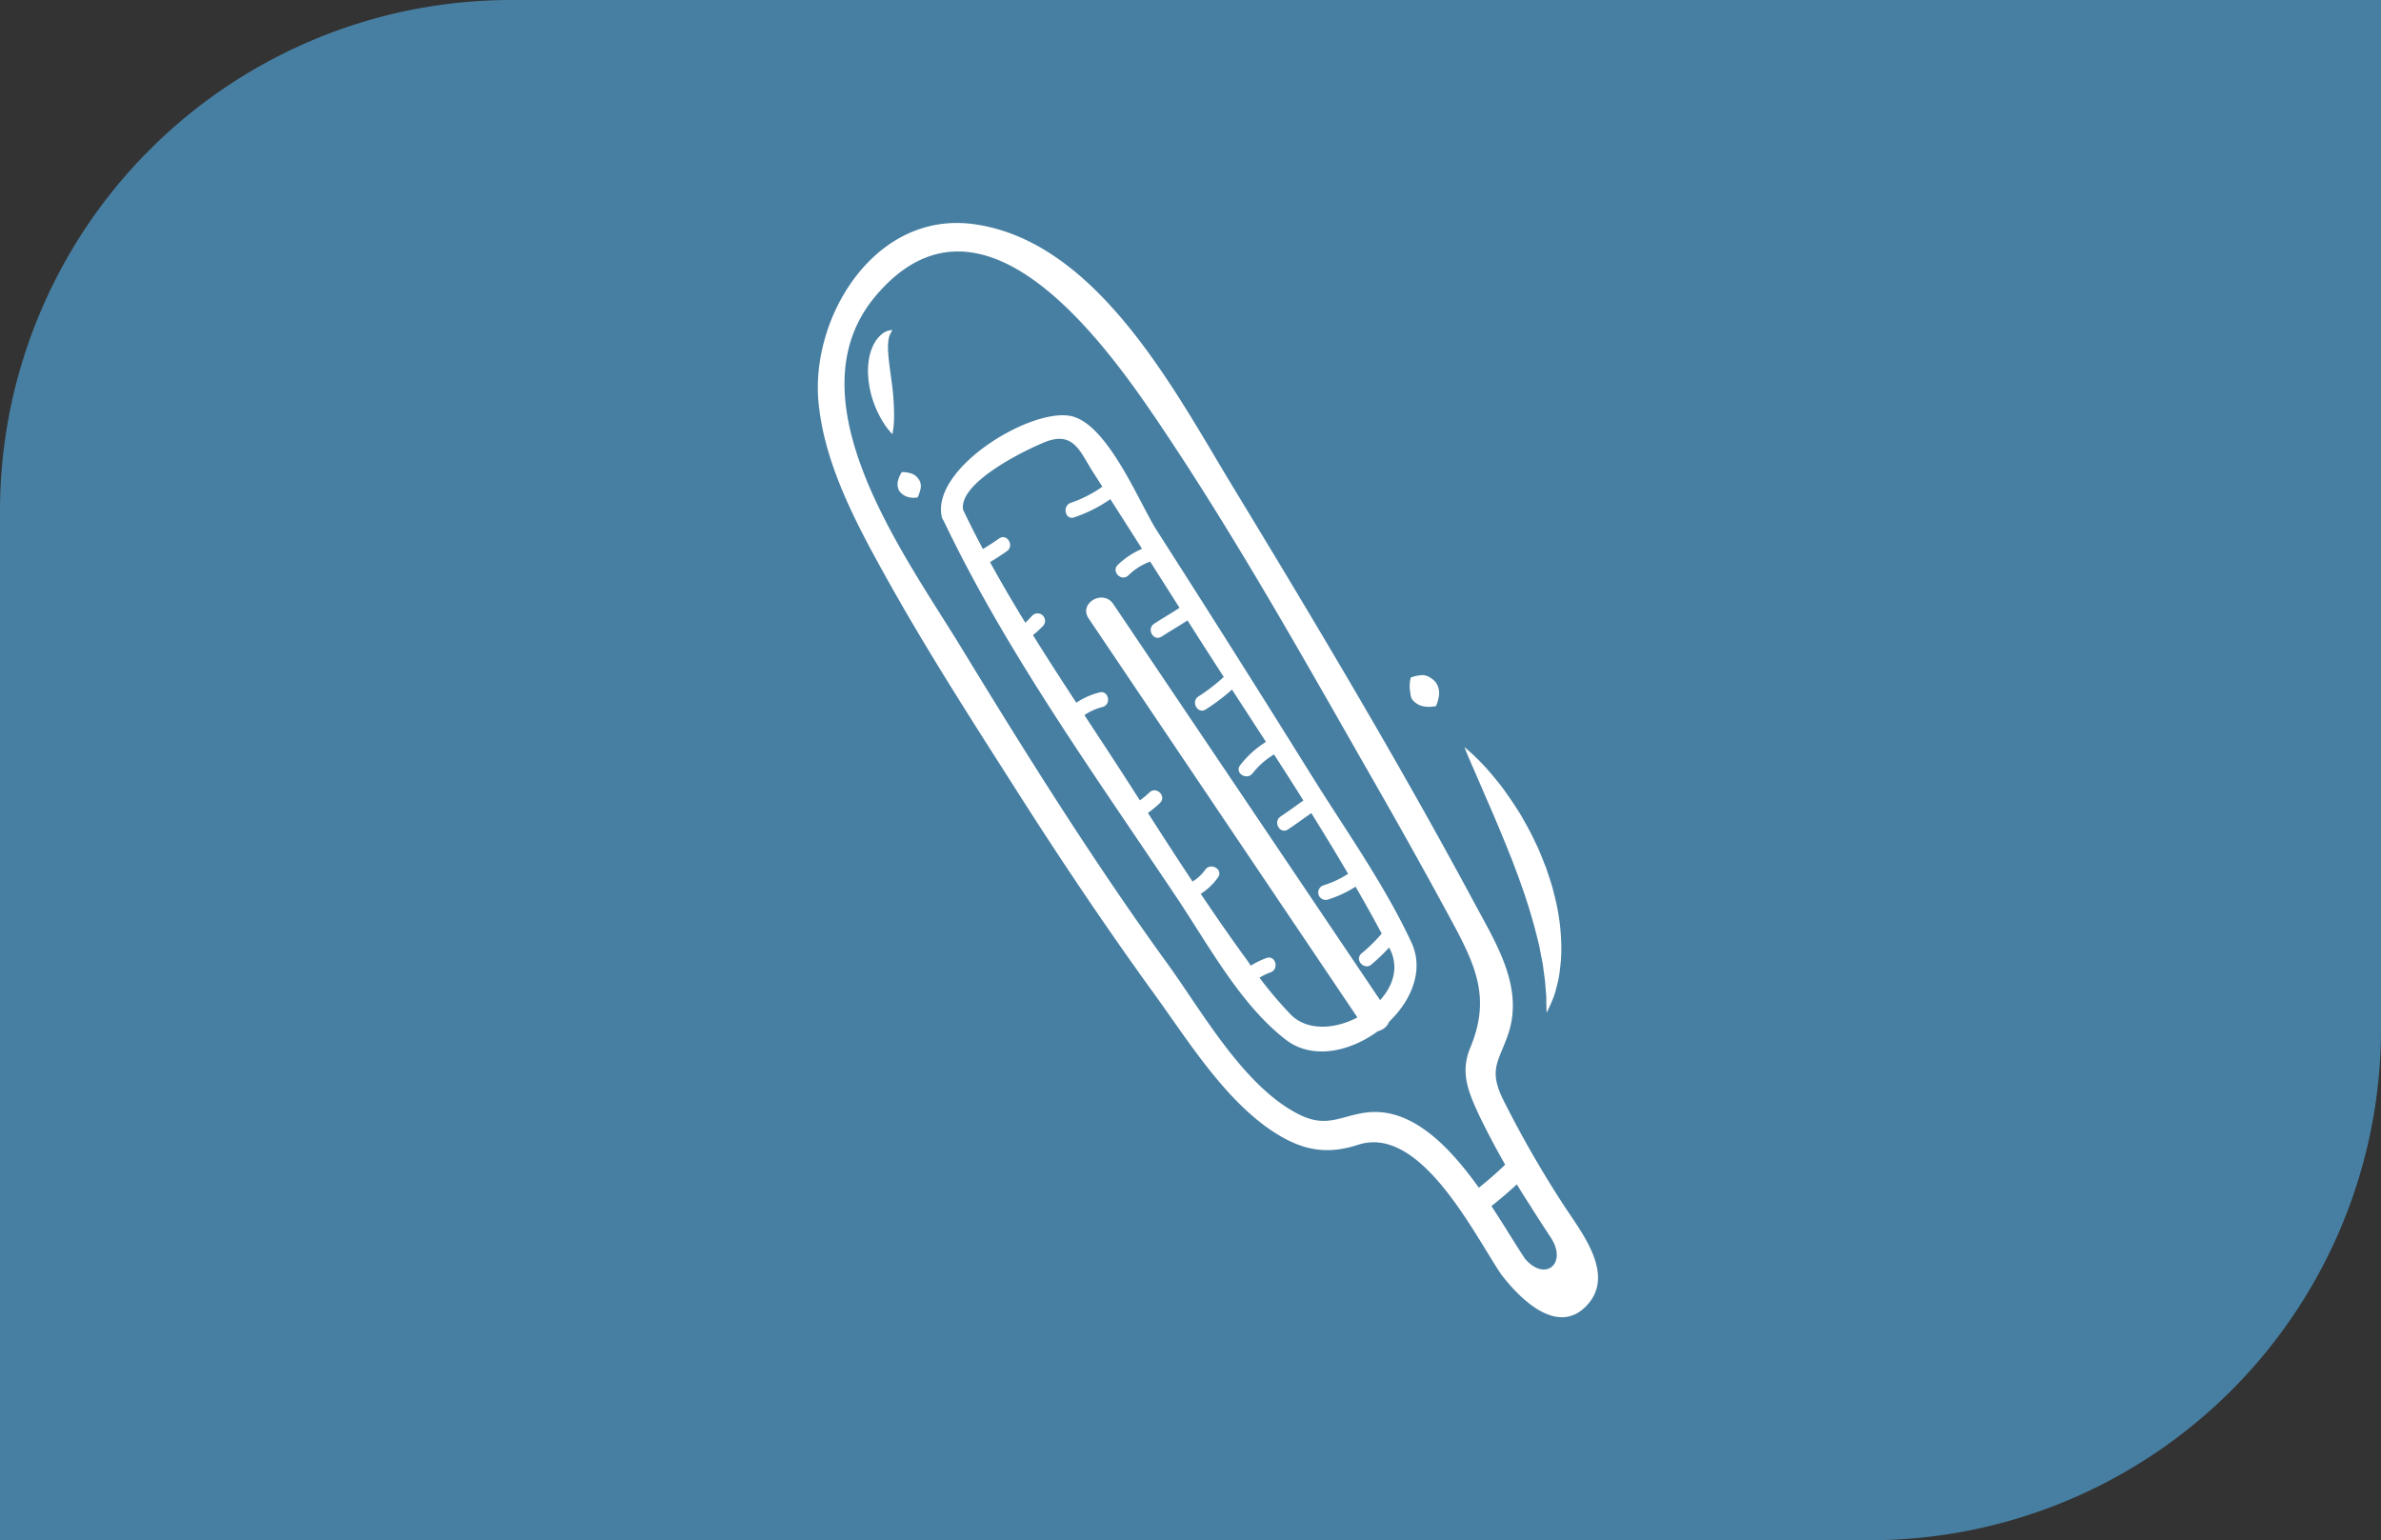 <svg xmlns="http://www.w3.org/2000/svg" width="354" height="229" viewBox="0 0 354 229">
  <rect x="0" y="0" width="354" height="229" fill="#333333" stroke="none"/>
  <g id="Grupo_108426" data-name="Grupo 108426" transform="translate(15781 6502)">
    <path id="Rectángulo_39632" data-name="Rectángulo 39632" d="M76,0H354a0,0,0,0,1,0,0V153a76,76,0,0,1-76,76H0a0,0,0,0,1,0,0V76A76,76,0,0,1,76,0Z" transform="translate(-15781 -6502)" fill="#477fa2"/>
    <g id="Grupo_108046" data-name="Grupo 108046" transform="translate(-2.361 25.654)">
      <g id="Grupo_53961" data-name="Grupo 53961" transform="translate(-15657.049 -6494.503)">
        <path id="Trazado_45068" data-name="Trazado 45068" d="M988.124,1252.391c-4.738-7.051-12.484-22.415-22.83-21.984-4.123.172-6.347,2.545-10.658.464-8.3-4-14.556-15.3-19.752-22.472-11-15.176-20.983-31.114-30.734-47.114-8.235-13.512-25.613-36.892-12.683-52.216,15.649-18.541,33.762,6.539,41.966,18.688,11.78,17.444,22.118,36.034,32.568,54.293q5.534,9.666,10.839,19.455c3.793,7.008,6.153,11.835,3.033,19.338-1.539,3.7-.289,6.551,1.3,10.025a122.543,122.543,0,0,0,7.479,13.251q1.571,2.5,3.2,4.964c2.559,3.924-.987,6.774-4.058,2.877-1.694-2.147-4.673.877-3,3,2.548,3.233,7.962,8.653,12.236,4.376,4.573-4.573-.534-10.9-3.1-14.828a160.114,160.114,0,0,1-9.09-15.785c-2.316-4.617-.779-5.73.634-9.8,2.429-7.013-1.737-13.539-4.97-19.558-11.3-21.051-23.585-41.594-35.981-62.01-8.569-14.111-20.117-36.5-38.537-38.968-14.622-1.955-24.163,13.766-23.028,26.36.847,9.411,5.8,18.511,10.308,26.6,6.1,10.929,12.94,21.51,19.665,32.06,6.369,9.988,12.981,19.819,19.934,29.412,5.085,7.013,10.65,16.059,18.069,20.738,4.072,2.572,7.68,3.216,12.258,1.718,9.251-3.02,17.147,13.129,21.27,19.265C985.978,1256.792,989.656,1254.668,988.124,1252.391Z" transform="translate(-882.865 -1098.219)" fill="#fff"/>
      </g>
      <g id="Grupo_53962" data-name="Grupo 53962" transform="translate(-15638.737 -6465.908)">
        <path id="Trazado_45069" data-name="Trazado 45069" d="M897.684,1130.328c-.812-4.1,9.316-9,12.193-10.149,4.241-1.7,5.225,1.526,7.052,4.379q7.3,11.4,14.541,22.829c10.031,15.811,20.94,31.488,29.617,48.1,3.858,7.383-9.143,15.133-14.6,9.925a58.923,58.923,0,0,1-6.5-8.056c-5.951-8.143-11.406-16.659-16.836-25.153-8.734-13.673-18.673-27.571-25.635-42.274-.916-1.934-3.78-.25-2.867,1.675,9.343,19.735,22.892,38.492,34.972,56.6,4.592,6.883,9.359,15.718,16.052,20.859,7.954,6.11,22.965-5.226,18.654-14.483-4.026-8.644-9.8-16.715-14.824-24.785q-11.406-18.311-23.043-36.48c-2.626-4.122-7.4-16.157-12.98-17.038-6.126-.965-20.414,7.8-19,14.93C894.9,1133.31,898.1,1132.42,897.684,1130.328Z" transform="translate(-894.384 -1116.209)" fill="#fff"/>
      </g>
      <g id="Grupo_53963" data-name="Grupo 53963" transform="translate(-15620.215 -6456.675)">
        <path id="Trazado_45070" data-name="Trazado 45070" d="M907.367,1127.942a21.046,21.046,0,0,0,7.068-4.045c1.03-.989-.539-2.553-1.567-1.564a18.175,18.175,0,0,1-6.089,3.476c-1.31.525-.739,2.666.588,2.133Z" transform="translate(-906.038 -1122.018)" fill="#fff"/>
      </g>
      <g id="Grupo_53964" data-name="Grupo 53964" transform="translate(-15612.781 -6446.375)">
        <path id="Trazado_45071" data-name="Trazado 45071" d="M912.618,1132.767a9.18,9.18,0,0,1,3.27-2.066c1.337-.475.76-2.615-.588-2.133a11.787,11.787,0,0,0-4.249,2.635c-1.028.992.54,2.556,1.567,1.564Z" transform="translate(-910.715 -1128.498)" fill="#fff"/>
      </g>
      <g id="Grupo_53965" data-name="Grupo 53965" transform="translate(-15607.56 -6437.452)">
        <path id="Trazado_45072" data-name="Trazado 45072" d="M915.626,1138.561c1.235-.814,2.526-1.537,3.759-2.349,1.187-.784.079-2.7-1.117-1.914-1.234.814-2.523,1.537-3.759,2.349-1.187.782-.079,2.7,1.117,1.914Z" transform="translate(-914 -1134.112)" fill="#fff"/>
      </g>
      <g id="Grupo_53966" data-name="Grupo 53966" transform="translate(-15600.976 -6427.543)">
        <path id="Trazado_45073" data-name="Trazado 45073" d="M919.765,1145.7a30.1,30.1,0,0,0,4.454-3.464c1.019-1-.547-2.565-1.567-1.564a27.109,27.109,0,0,1-4,3.117c-1.183.787-.076,2.707,1.117,1.911Z" transform="translate(-918.142 -1140.346)" fill="#fff"/>
      </g>
      <g id="Grupo_53967" data-name="Grupo 53967" transform="translate(-15594.488 -6417.716)">
        <path id="Trazado_45074" data-name="Trazado 45074" d="M924.337,1151.522a11.943,11.943,0,0,1,3.36-2.891c1.179-.788.073-2.708-1.117-1.914a14.8,14.8,0,0,0-4.157,3.689c-.82,1.173,1.1,2.278,1.914,1.116Z" transform="translate(-922.223 -1146.528)" fill="#fff"/>
      </g>
      <g id="Grupo_53968" data-name="Grupo 53968" transform="translate(-15588.756 -6409.728)">
        <path id="Trazado_45075" data-name="Trazado 45075" d="M927.45,1156.949c1.59-1.068,3.116-2.224,4.7-3.29,1.179-.793.071-2.712-1.117-1.914-1.586,1.068-3.112,2.224-4.7,3.29-1.179.791-.071,2.711,1.116,1.914Z" transform="translate(-925.83 -1151.554)" fill="#fff"/>
      </g>
      <g id="Grupo_53969" data-name="Grupo 53969" transform="translate(-15582.664 -6398.446)">
        <path id="Trazado_45076" data-name="Trazado 45076" d="M931.036,1163.214A16.761,16.761,0,0,0,936,1160.75c1.183-.787.075-2.7-1.116-1.909a15.191,15.191,0,0,1-4.435,2.24,1.107,1.107,0,0,0,.586,2.133Z" transform="translate(-929.663 -1158.652)" fill="#fff"/>
      </g>
      <g id="Grupo_53970" data-name="Grupo 53970" transform="translate(-15576.592 -6389.422)">
        <path id="Trazado_45077" data-name="Trazado 45077" d="M935.384,1169.452a25.551,25.551,0,0,0,3.462-3.514c.82-1.171-1.1-2.278-1.914-1.116a23.207,23.207,0,0,1-3.115,3.066c-1.025,1,.542,2.561,1.567,1.564Z" transform="translate(-933.483 -1164.329)" fill="#fff"/>
      </g>
      <g id="Grupo_53971" data-name="Grupo 53971" transform="translate(-15634.396 -6447.791)">
        <path id="Trazado_45078" data-name="Trazado 45078" d="M898.79,1132.056a39.149,39.149,0,0,0,3.759-2.351c1.183-.785.076-2.7-1.117-1.909a40.762,40.762,0,0,1-3.758,2.349c-1.268.656-.148,2.567,1.116,1.911Z" transform="translate(-897.116 -1127.607)" fill="#fff"/>
      </g>
      <g id="Grupo_53972" data-name="Grupo 53972" transform="translate(-15628.233 -6436.478)">
        <path id="Trazado_45079" data-name="Trazado 45079" d="M902.055,1138.82c1.524-.134,2.567-1.168,3.6-2.2a1.108,1.108,0,0,0-1.567-1.566c-.513.515-1.252,1.486-2.038,1.556-1.41.124-1.421,2.338,0,2.213Z" transform="translate(-900.993 -1134.724)" fill="#fff"/>
      </g>
      <g id="Grupo_53973" data-name="Grupo 53973" transform="translate(-15619.84 -6424.749)">
        <path id="Trazado_45080" data-name="Trazado 45080" d="M908.186,1145.894a8.614,8.614,0,0,1,3.27-1.594c1.346-.448.771-2.586-.588-2.133a11.063,11.063,0,0,0-4.249,2.163c-1.046.976.521,2.537,1.567,1.564Z" transform="translate(-906.274 -1142.104)" fill="#fff"/>
      </g>
      <g id="Grupo_53974" data-name="Grupo 53974" transform="translate(-15611.368 -6410.15)">
        <path id="Trazado_45081" data-name="Trazado 45081" d="M913.28,1155.692a14.91,14.91,0,0,0,3.514-2.522c1.027-.994-.539-2.558-1.567-1.564a12.907,12.907,0,0,1-3.064,2.176c-1.27.655-.151,2.565,1.117,1.91Z" transform="translate(-911.603 -1151.288)" fill="#fff"/>
      </g>
      <g id="Grupo_53975" data-name="Grupo 53975" transform="translate(-15603.316 -6398.822)">
        <path id="Trazado_45082" data-name="Trazado 45082" d="M918.018,1163.353a8.853,8.853,0,0,0,4.42-3.328c.822-1.173-1.1-2.278-1.911-1.117a6.32,6.32,0,0,1-3.1,2.313c-1.337.472-.76,2.61.59,2.133Z" transform="translate(-916.67 -1158.415)" fill="#fff"/>
      </g>
      <g id="Grupo_53976" data-name="Grupo 53976" transform="translate(-15594.922 -6385.279)">
        <path id="Trazado_45083" data-name="Trazado 45083" d="M923.852,1171.2a9.194,9.194,0,0,1,3.271-2.065c1.335-.475.761-2.616-.588-2.133a11.765,11.765,0,0,0-4.247,2.634c-1.032.994.536,2.558,1.564,1.564Z" transform="translate(-921.951 -1166.936)" fill="#fff"/>
      </g>
      <g id="Grupo_53977" data-name="Grupo 53977" transform="translate(-15617.151 -6438.812)">
        <path id="Trazado_45084" data-name="Trazado 45084" d="M908.331,1136.36l40.727,60.464c1.52,2.259,5.2.135,3.665-2.141q-20.361-30.232-40.726-60.464c-1.52-2.257-5.2-.134-3.667,2.141Z" transform="translate(-907.965 -1133.256)" fill="#fff"/>
      </g>
      <g id="Grupo_53978" data-name="Grupo 53978" transform="translate(-15561.038 -6355.252)">
        <path id="Trazado_45085" data-name="Trazado 45085" d="M945.649,1194.089a63.374,63.374,0,0,0,6.445-5.43c1.526-1.507-.823-3.853-2.348-2.349a56.709,56.709,0,0,1-5.775,4.91c-1.685,1.273-.035,4.16,1.677,2.869Z" transform="translate(-943.268 -1185.827)" fill="#fff"/>
      </g>
      <g id="Grupo_53979" data-name="Grupo 53979" transform="translate(-15649.599 -6478.604)">
        <path id="Trazado_45086" data-name="Trazado 45086" d="M891.18,1108.221s-.116.267-.356.693a2.943,2.943,0,0,0-.2.72c-.056.23-.046.6-.1.888.03.361-.006.68.043,1.081.018.38.056.78.11,1.213.086.844.219,1.775.348,2.722a37.469,37.469,0,0,1,.413,5.473,13.192,13.192,0,0,1-.251,2.717,10.978,10.978,0,0,1-1.624-2.211,14.842,14.842,0,0,1-1.891-5.544,15.192,15.192,0,0,1-.113-1.637,10.568,10.568,0,0,1,.127-1.636,7.424,7.424,0,0,1,.382-1.537,6.549,6.549,0,0,1,.65-1.318,4.767,4.767,0,0,1,.866-.963,2.748,2.748,0,0,1,.842-.5C890.892,1108.262,891.18,1108.221,891.18,1108.221Z" transform="translate(-887.551 -1108.221)" fill="#fff"/>
      </g>
      <g id="Grupo_53980" data-name="Grupo 53980" transform="translate(-15645.19 -6457.459)">
        <path id="Trazado_45087" data-name="Trazado 45087" d="M890.955,1121.527a4.047,4.047,0,0,1,1.183.137,2.151,2.151,0,0,1,1.373.984,1.8,1.8,0,0,1,.191,1.51,5.33,5.33,0,0,1-.4,1.128,3.134,3.134,0,0,1-1.189-.008,2.4,2.4,0,0,1-1.562-.99,2.152,2.152,0,0,1-.107-1.685A4.013,4.013,0,0,1,890.955,1121.527Z" transform="translate(-890.325 -1121.525)" fill="#fff"/>
      </g>
      <g id="Grupo_53981" data-name="Grupo 53981" transform="translate(-15560.906 -6416.57)">
        <path id="Trazado_45088" data-name="Trazado 45088" d="M943.351,1147.249s.537.434,1.405,1.243a35.14,35.14,0,0,1,3.333,3.643c.661.782,1.3,1.678,1.973,2.64.645.971,1.351,1.992,1.979,3.106s1.272,2.273,1.831,3.5c.609,1.2,1.075,2.5,1.6,3.767.423,1.314.909,2.6,1.2,3.937a31.722,31.722,0,0,1,1.073,7.677,21.171,21.171,0,0,1-.184,3.376,14.721,14.721,0,0,1-.526,2.8,11.631,11.631,0,0,1-.674,2.078c-.474,1.116-.788,1.712-.788,1.712s-.049-.7-.056-1.866c.03-.574-.081-1.286-.127-2.076s-.181-1.675-.312-2.627c-.094-.952-.378-1.974-.542-3.048-.24-1.07-.531-2.187-.834-3.338-.328-1.153-.66-2.333-1.059-3.527-.358-1.2-.827-2.4-1.233-3.611-.467-1.2-.887-2.41-1.378-3.583-.461-1.183-.951-2.337-1.413-3.46-.928-2.255-1.857-4.349-2.64-6.169s-1.456-3.362-1.919-4.433C943.585,1147.9,943.351,1147.249,943.351,1147.249Z" transform="translate(-943.351 -1147.249)" fill="#fff"/>
      </g>
      <g id="Grupo_53982" data-name="Grupo 53982" transform="translate(-15569.057 -6427.273)">
        <path id="Trazado_45089" data-name="Trazado 45089" d="M938.387,1140.88a4.049,4.049,0,0,1,.463-.16,5.155,5.155,0,0,1,1.02-.191,1.927,1.927,0,0,1,1.152.207,3.293,3.293,0,0,1,1.027.785,2.725,2.725,0,0,1,.52,2.112,5.737,5.737,0,0,1-.245,1.012c-.091.273-.176.464-.176.464a4.21,4.21,0,0,1-.486.084,4.74,4.74,0,0,1-1.046.006,2.823,2.823,0,0,1-1.911-.941,1.614,1.614,0,0,1-.343-.779c-.029-.305-.1-.693-.134-1.074a5.384,5.384,0,0,1,.059-1.043A3.913,3.913,0,0,1,938.387,1140.88Z" transform="translate(-938.223 -1140.516)" fill="#fff"/>
      </g>
    </g>
  </g>
</svg>
